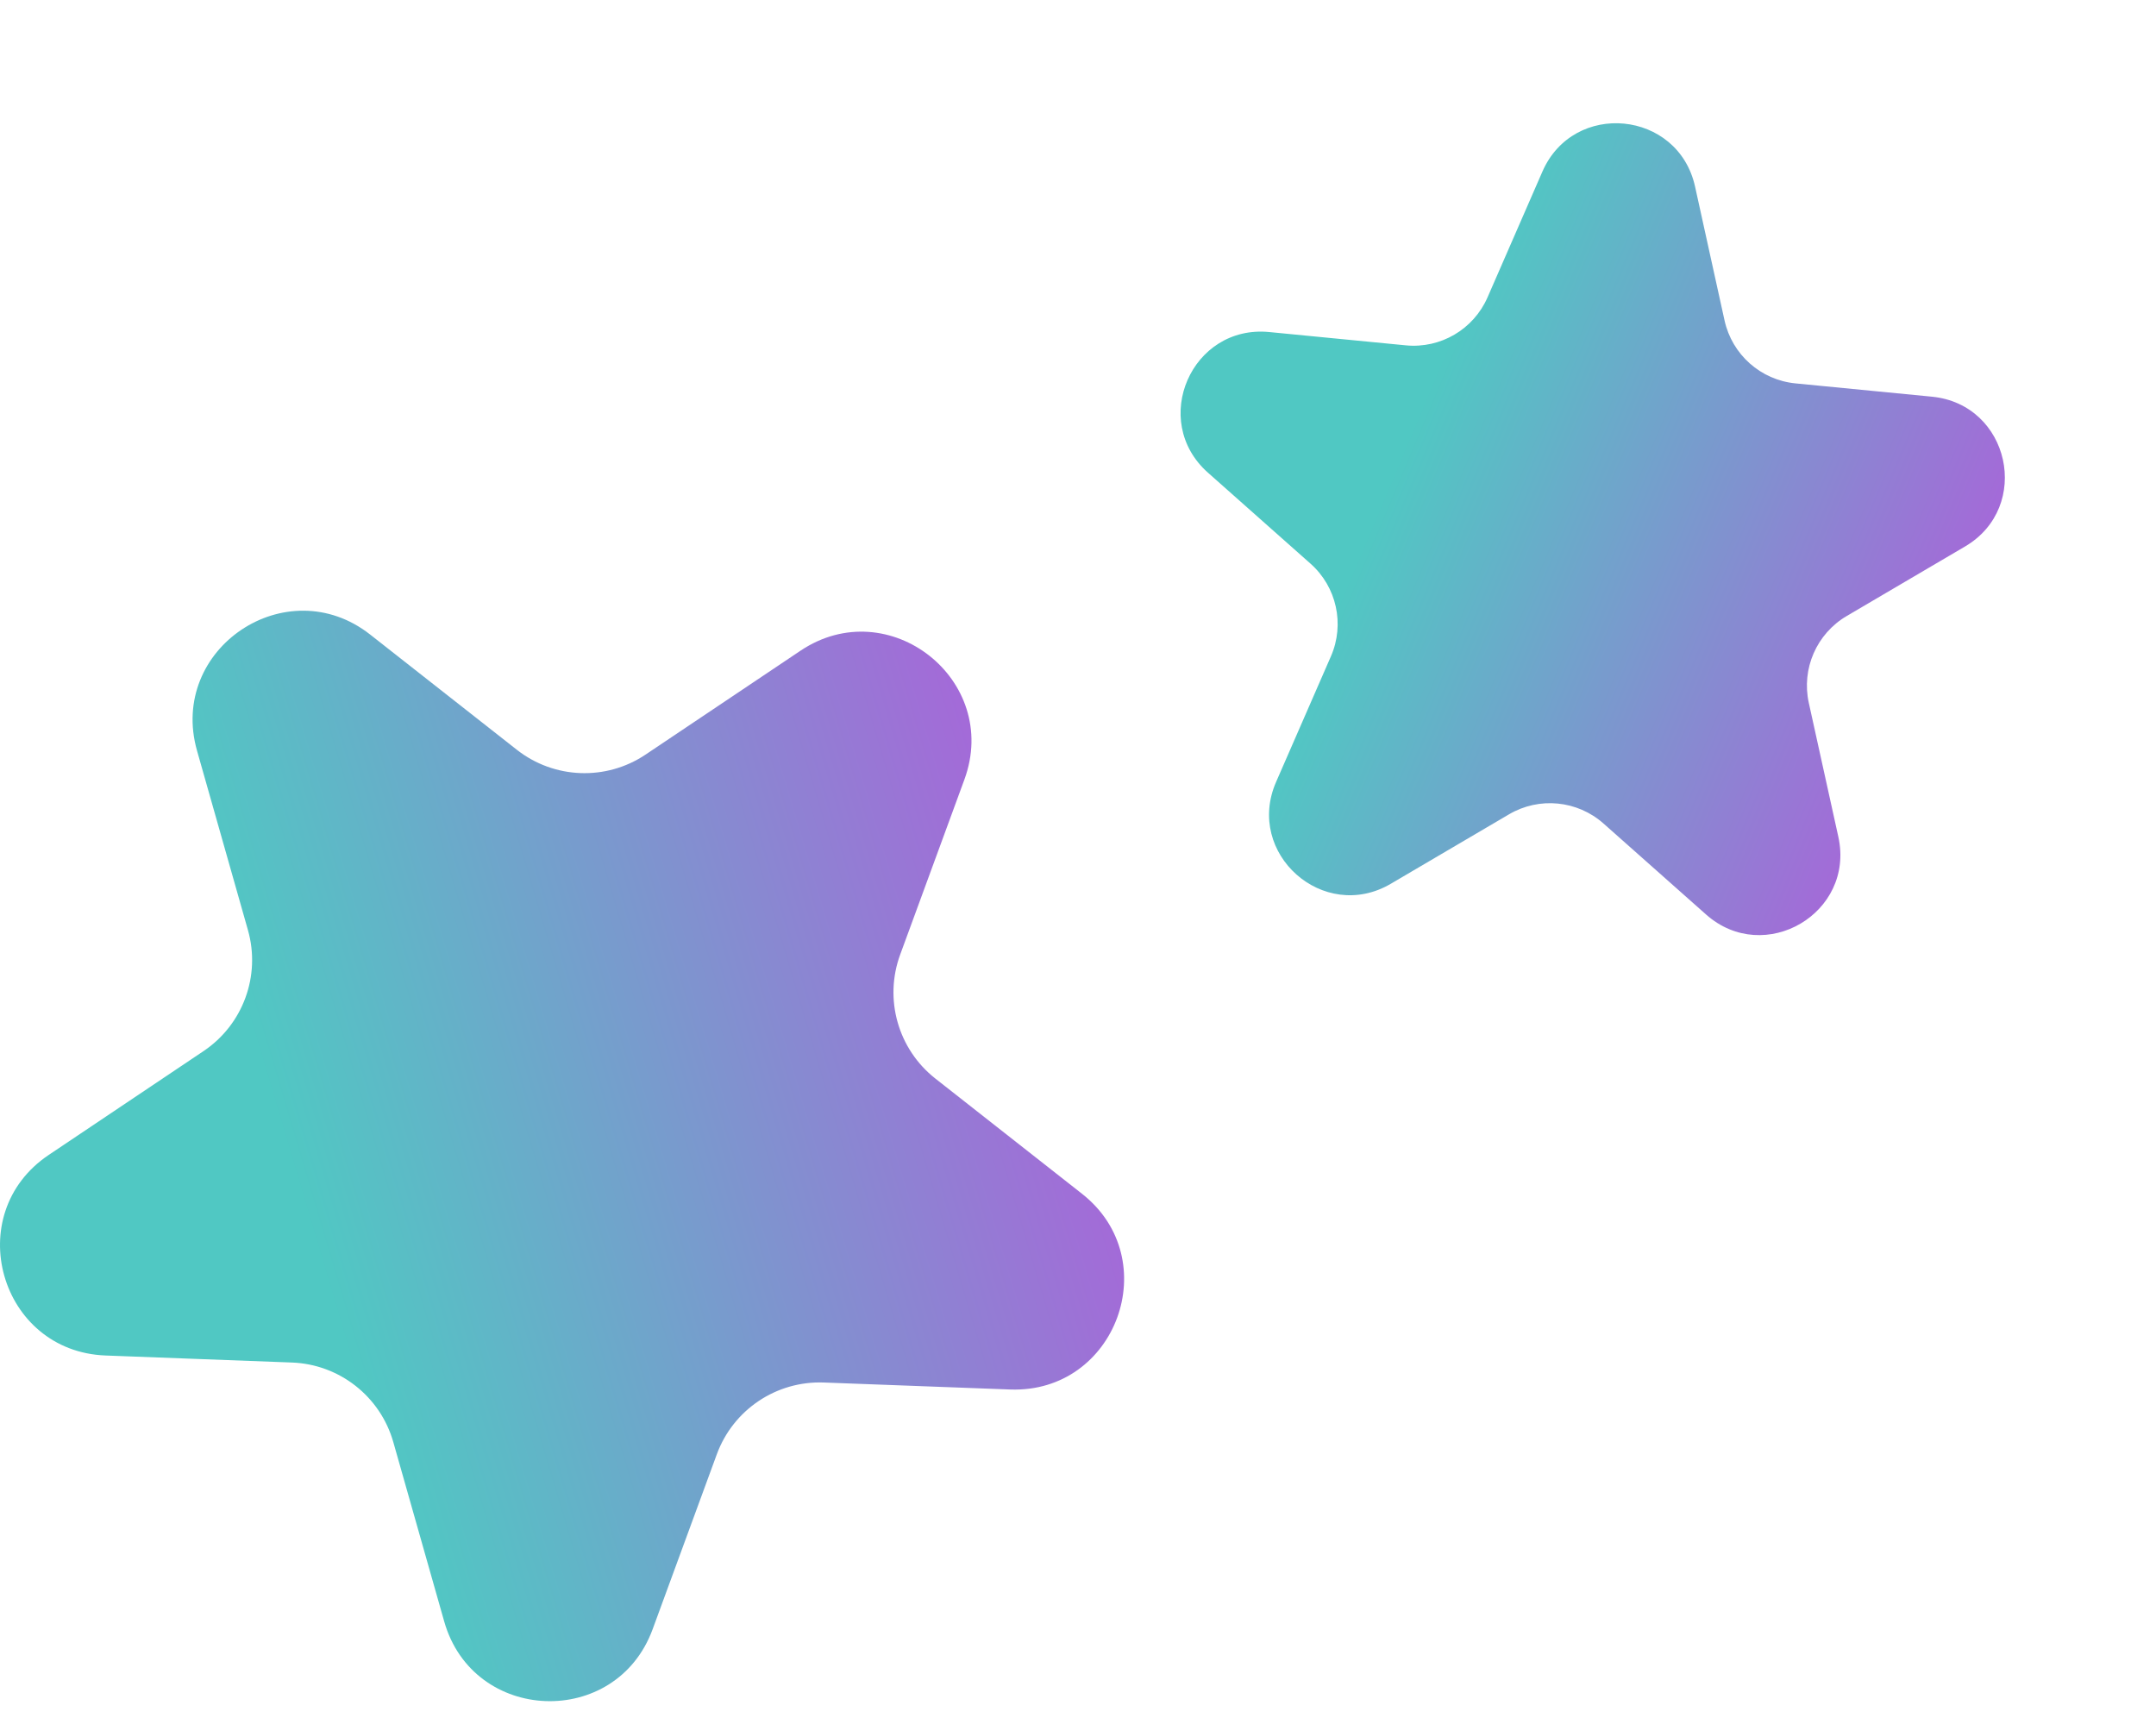 <svg width="59" height="47" viewBox="0 0 59 47" fill="none" xmlns="http://www.w3.org/2000/svg">
<path d="M5.392 20.543C4.598 17.748 7.846 15.57 10.131 17.365L14.143 20.516C15.165 21.319 16.588 21.372 17.667 20.648L21.904 17.807C24.317 16.188 27.392 18.604 26.391 21.332L24.634 26.121C24.186 27.341 24.575 28.711 25.597 29.514L29.608 32.665C31.894 34.46 30.547 38.131 27.643 38.022L22.545 37.831C21.246 37.782 20.064 38.575 19.616 39.795L17.859 44.584C16.857 47.312 12.95 47.166 12.156 44.37L10.763 39.462C10.408 38.212 9.288 37.333 7.99 37.284L2.892 37.092C-0.012 36.983 -1.08 33.222 1.334 31.603L5.57 28.762C6.65 28.038 7.14 26.701 6.785 25.451L5.392 20.543Z" fill="url(#paint0_linear_2520_302)"/>
<path d="M42.208 4.697C43.062 2.737 45.925 3.017 46.386 5.105L47.193 8.769C47.399 9.703 48.183 10.398 49.134 10.491L52.869 10.855C54.997 11.063 55.616 13.872 53.773 14.955L50.537 16.856C49.712 17.34 49.293 18.3 49.499 19.234L50.307 22.898C50.767 24.986 48.286 26.443 46.687 25.024L43.88 22.534C43.164 21.9 42.122 21.798 41.297 22.282L38.061 24.183C36.218 25.266 34.066 23.357 34.921 21.397L36.422 17.958C36.804 17.081 36.578 16.058 35.863 15.424L33.056 12.934C31.456 11.515 32.607 8.878 34.734 9.086L38.47 9.45C39.421 9.543 40.324 9.013 40.707 8.137L42.208 4.697Z" fill="url(#paint1_linear_2520_302)"/>
<defs>
<linearGradient id="paint0_linear_2520_302" x1="5.721" y1="24.403" x2="35.074" y2="15.686" gradientUnits="userSpaceOnUse">
<stop stop-color="#50C8C3"/>
<stop offset="1" stop-color="#C841E1"/>
</linearGradient>
<linearGradient id="paint1_linear_2520_302" x1="40.592" y1="7.044" x2="61.344" y2="15.803" gradientUnits="userSpaceOnUse">
<stop stop-color="#50C8C3"/>
<stop offset="1" stop-color="#C841E1"/>
</linearGradient>
</defs>
</svg>

